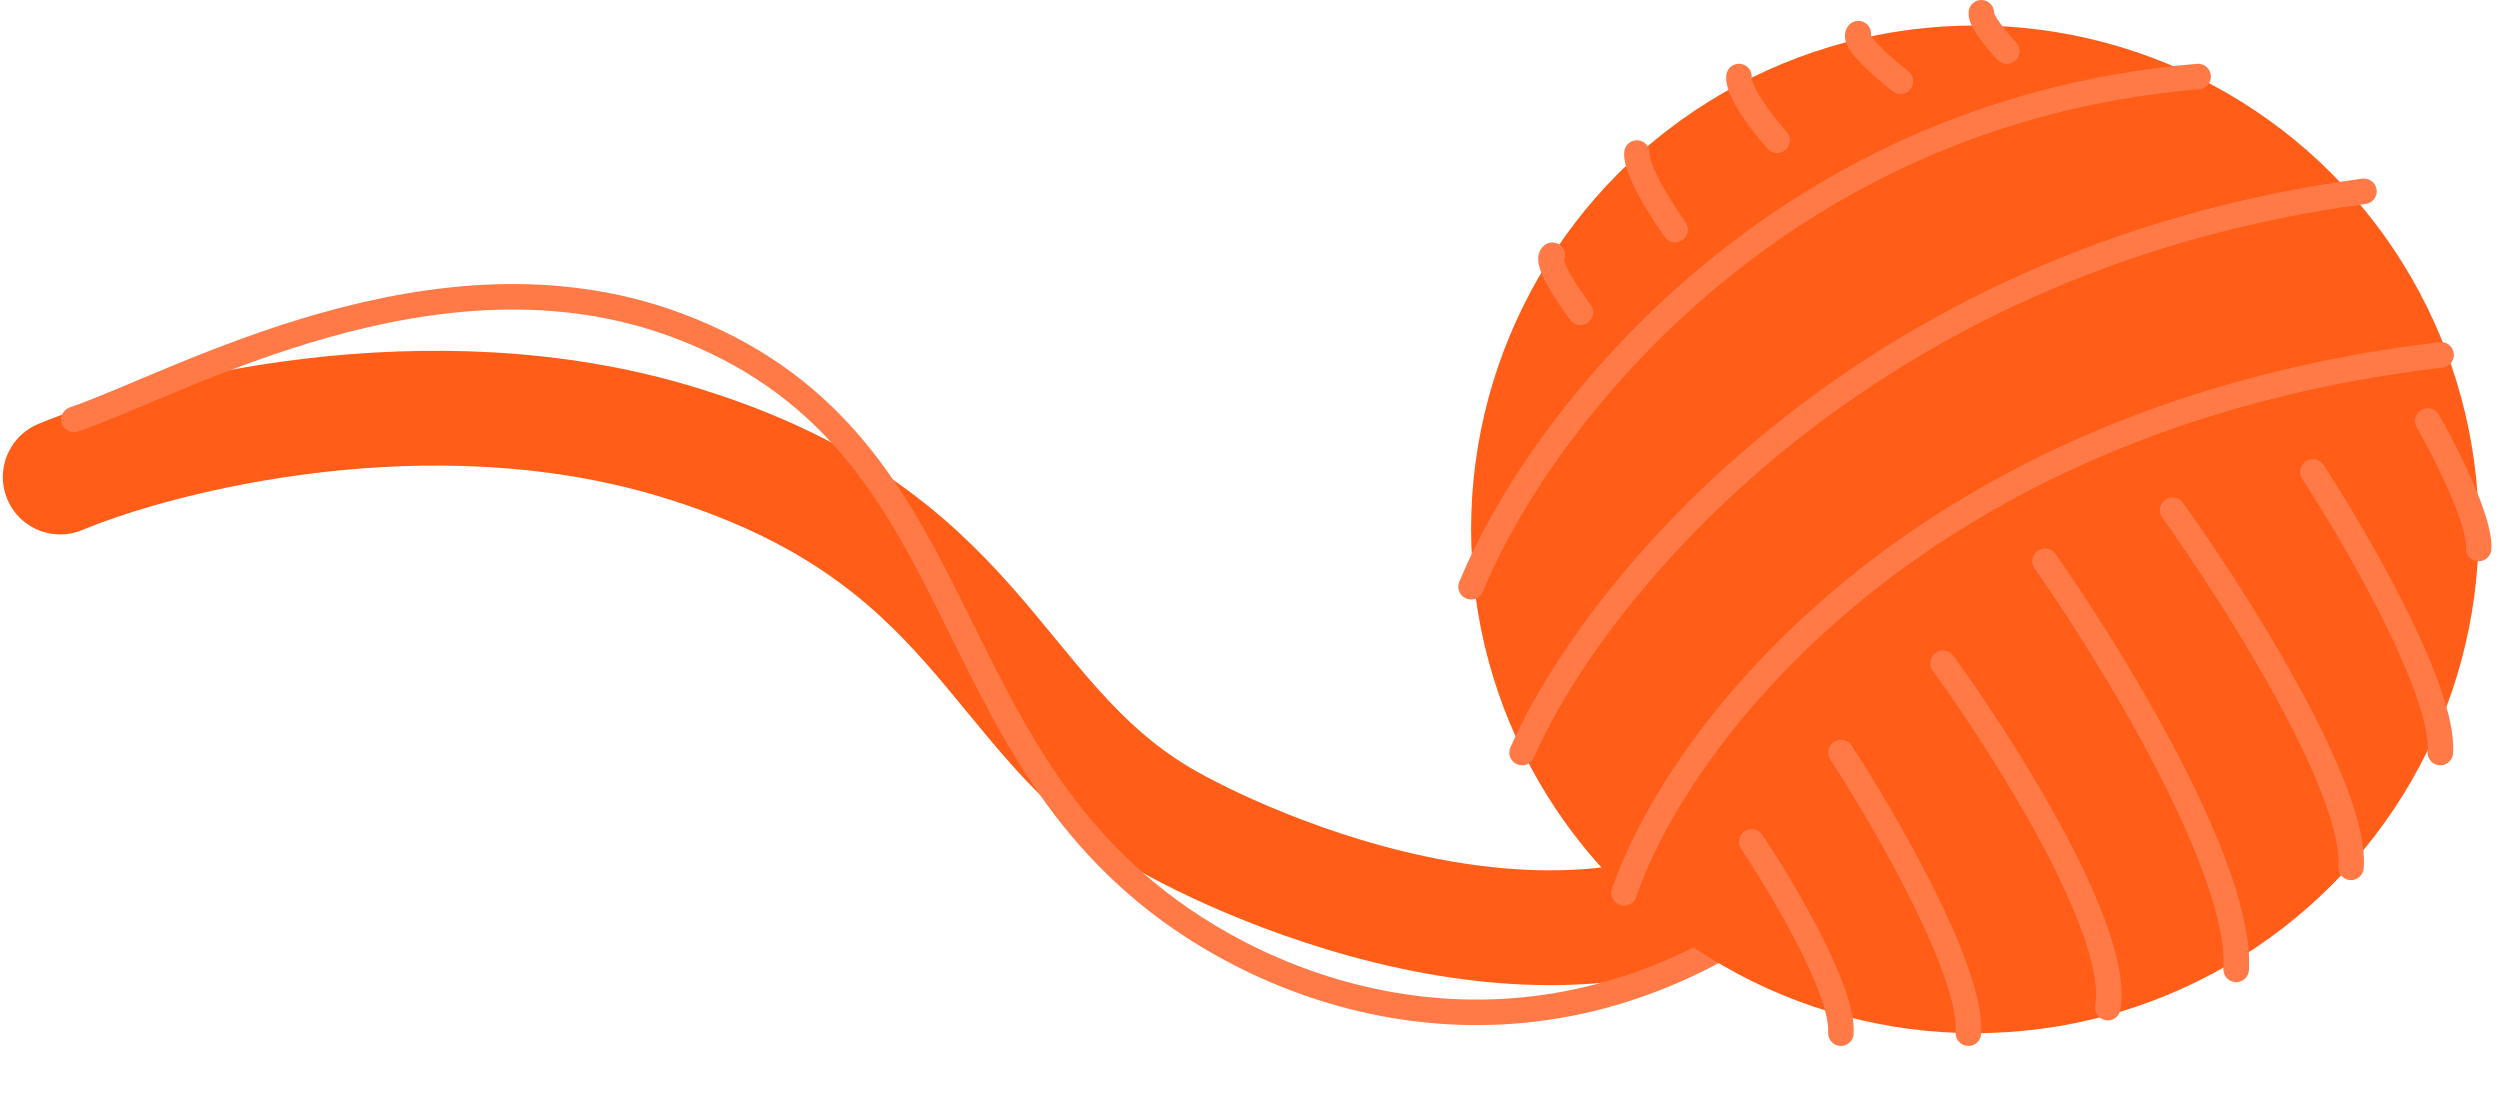 <svg width="196" height="86" viewBox="0 0 196 86" fill="none" xmlns="http://www.w3.org/2000/svg">
<path d="M4.723 37.398C12.746 34.052 33.616 28.807 52.912 34.588C77.032 41.814 77.609 56.045 90.944 64.016C96.921 67.59 125.521 81.175 143.053 64.931" stroke="#FF5D18" stroke-width="9" stroke-linecap="round"/>
<path d="M5.799 32.886C14.024 30.075 34.191 18.463 53.065 25.5C76.658 34.296 72.565 58.182 92.565 72C104.065 79.945 123.458 84.508 142.02 69.451" stroke="#FF7A47" stroke-width="2" stroke-linecap="round"/>
<circle cx="154.833" cy="41.5" r="39.5" fill="#FF5D18"/>
<path d="M115.333 46C120.289 33.848 138.628 8.835 172.333 6" stroke="#FF7A47" stroke-width="2" stroke-linecap="round"/>
<path d="M119.333 59C124.789 46.55 145.627 20.321 185.333 15" stroke="#FF7A47" stroke-width="2" stroke-linecap="round"/>
<path d="M127.333 70C131.431 57.992 149.979 32.744 191.382 27.819" stroke="#FF7A47" stroke-width="2" stroke-linecap="round"/>
<path d="M152.333 52C157.07 58.5 166.286 73 165.252 79" stroke="#FF7A47" stroke-width="2" stroke-linecap="round"/>
<path d="M160.333 44C165.52 51.37 175.779 68.087 175.317 76" stroke="#FF7A47" stroke-width="2" stroke-linecap="round"/>
<path d="M170.333 40C175.188 46.771 184.782 61.851 184.316 68" stroke="#FF7A47" stroke-width="2" stroke-linecap="round"/>
<path d="M181.333 37C184.801 42.32 191.654 54.169 191.321 59" stroke="#FF7A47" stroke-width="2" stroke-linecap="round"/>
<path d="M144.333 59C147.801 64.32 154.654 76.169 154.321 81" stroke="#FF7A47" stroke-width="2" stroke-linecap="round"/>
<path d="M137.333 66C139.76 69.627 144.557 77.706 144.324 81" stroke="#FF7A47" stroke-width="2" stroke-linecap="round"/>
<path d="M190.333 33C191.72 35.418 194.461 40.804 194.328 43" stroke="#FF7A47" stroke-width="2" stroke-linecap="round"/>
<path d="M148.995 6.367C147.71 5.37 145.25 3.228 145.694 2.638" stroke="#FF7A47" stroke-width="2" stroke-linecap="round"/>
<path d="M123.903 24.481C122.928 23.179 121.122 20.463 121.706 20.011" stroke="#FF7A47" stroke-width="2" stroke-linecap="round"/>
<path d="M139.333 11C138.295 9.848 136.243 7.236 136.336 6" stroke="#FF7A47" stroke-width="2" stroke-linecap="round"/>
<path d="M131.333 18C130.292 16.549 128.236 13.318 128.336 12" stroke="#FF7A47" stroke-width="2" stroke-linecap="round"/>
<path d="M157.333 4C156.639 3.275 155.268 1.659 155.335 1" stroke="#FF7A47" stroke-width="2" stroke-linecap="round"/>
</svg>
